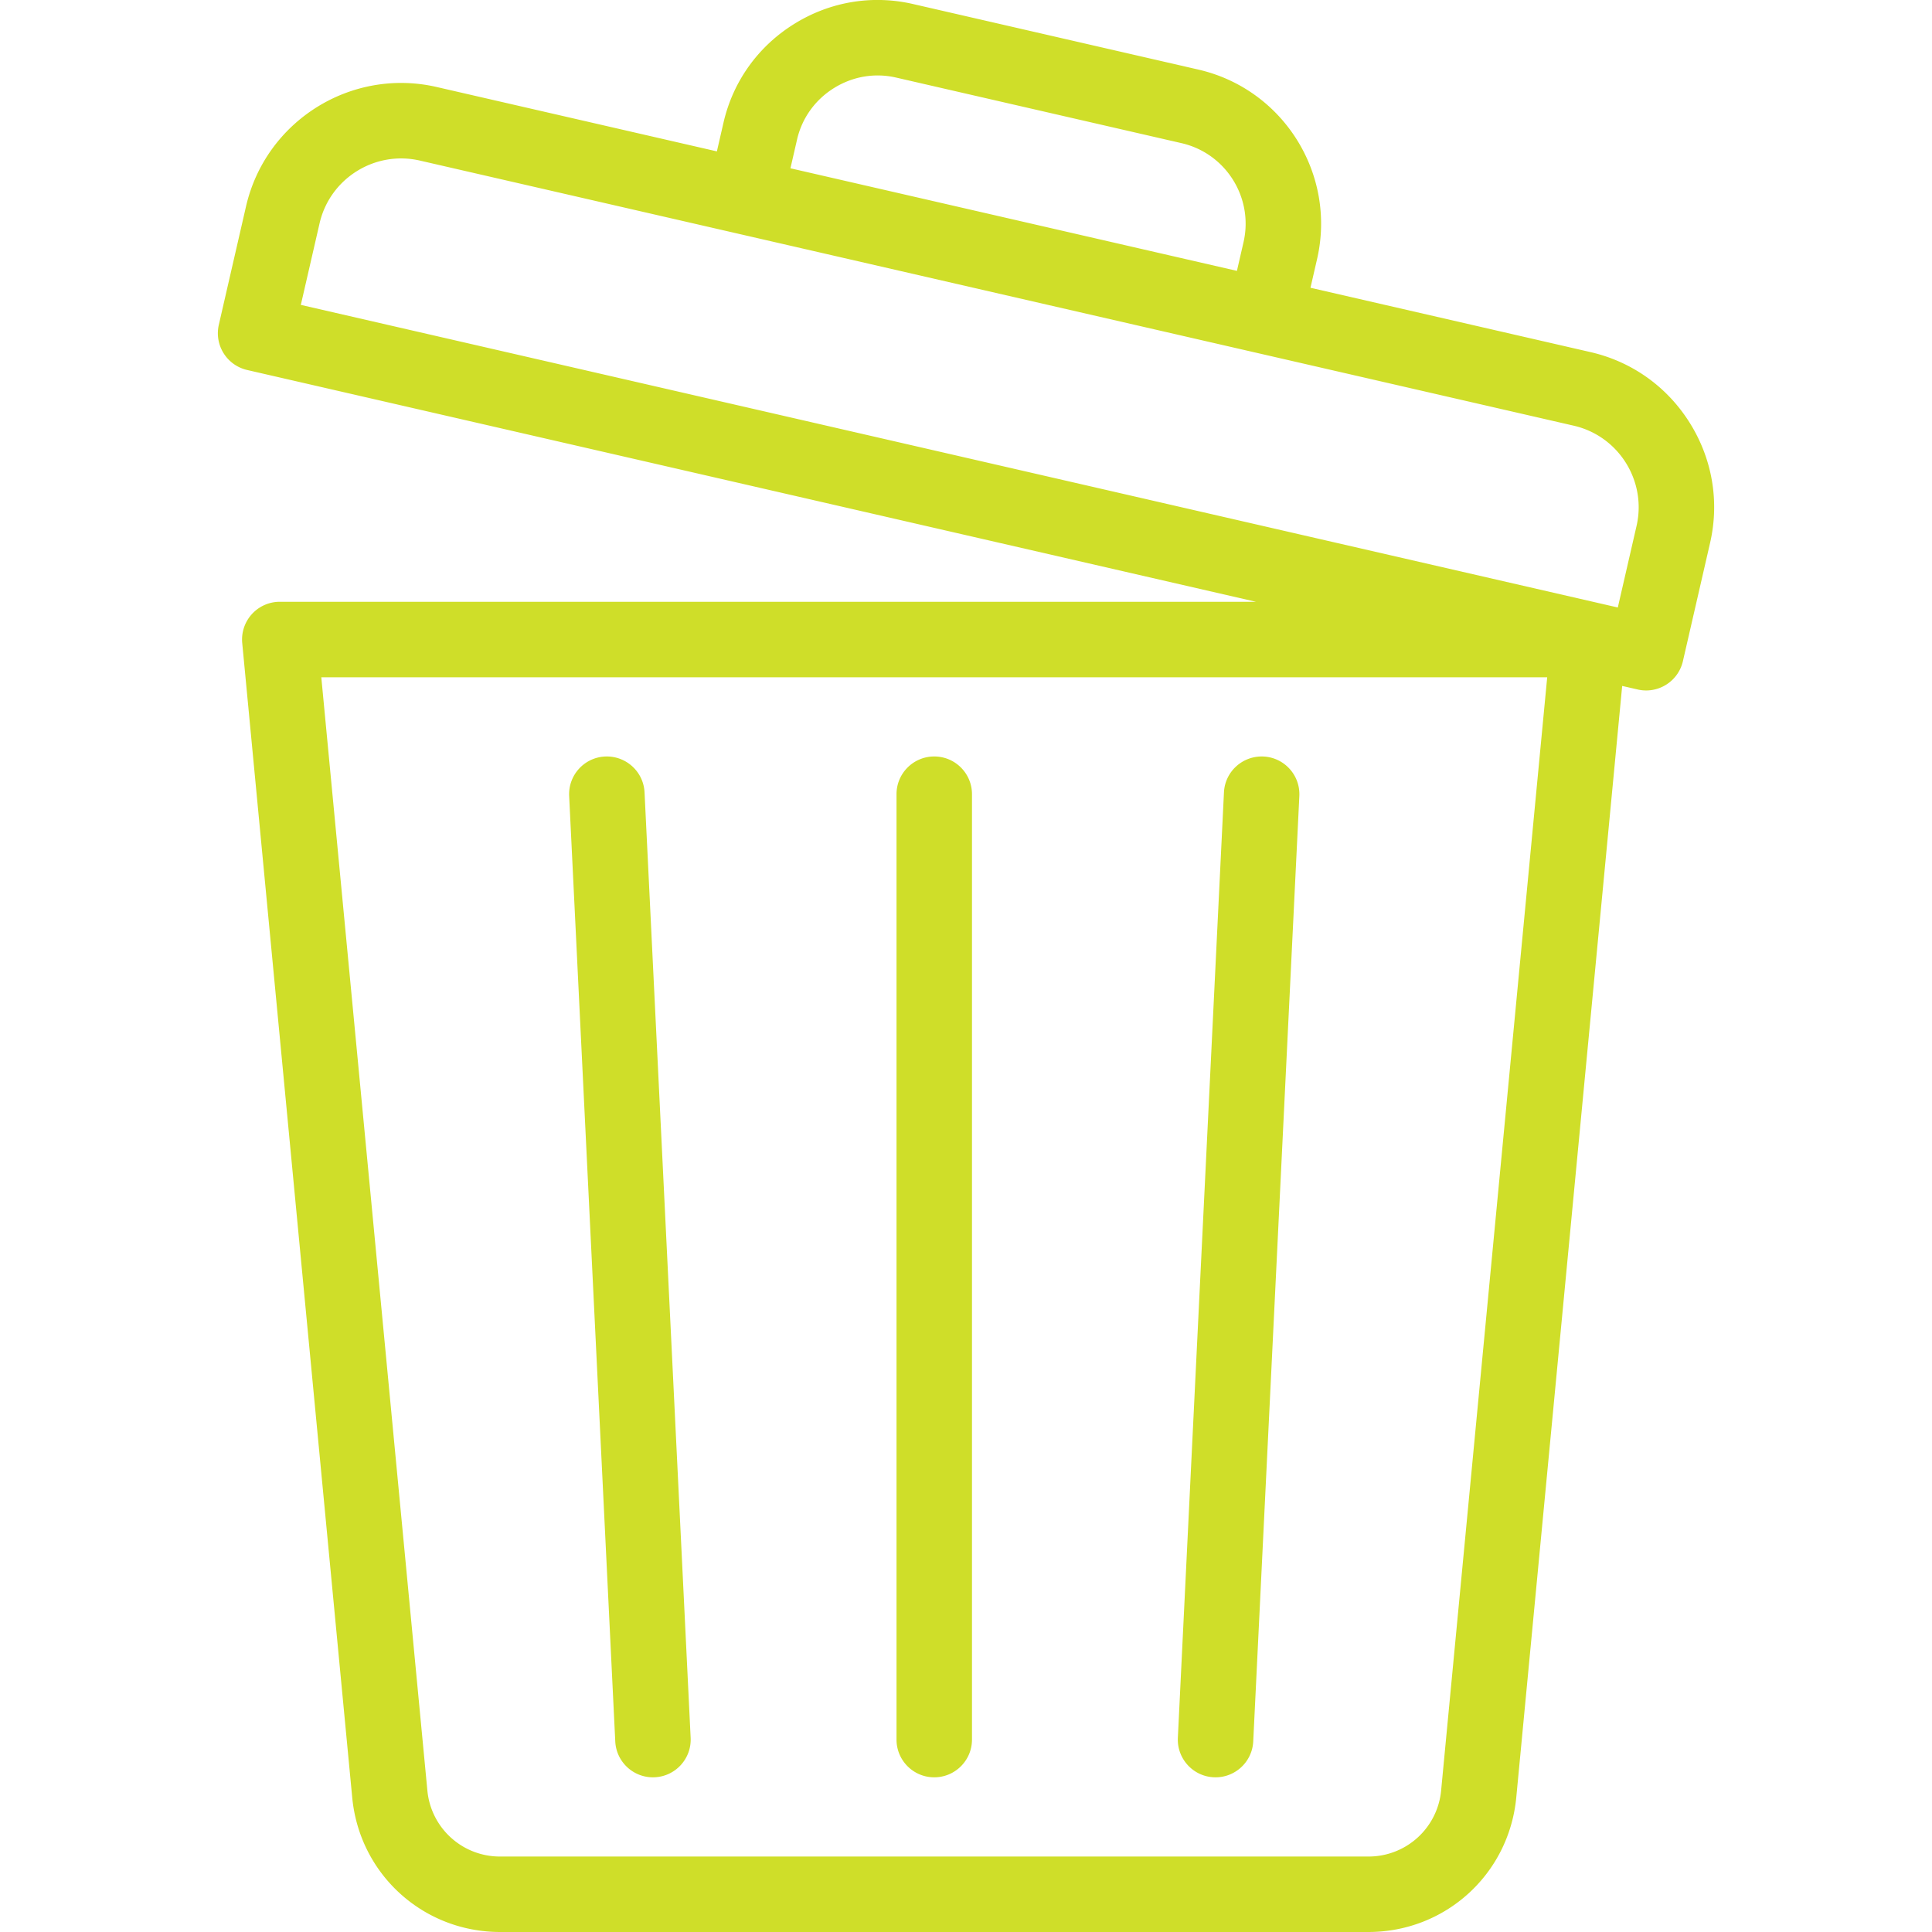 <svg xmlns="http://www.w3.org/2000/svg" version="1.1" xmlns:xlink="http://www.w3.org/1999/xlink" width="512" height="512" x="0" y="0" viewBox="0 0 512 512" style="enable-background:new 0 0 512 512" xml:space="preserve" class=""><g><path d="m421.538 93.322-74.247-17.06 1.748-7.607c5.172-22.514-8.936-45.039-31.448-50.211L241.943 1.063C231.072-1.436 219.85.467 210.344 6.42c-9.505 5.953-16.115 15.219-18.613 26.091l-1.748 7.607-74.247-17.06c-22.669-5.211-45.335 8.993-50.541 31.655l-7.204 31.353a9.997 9.997 0 0 0 7.506 11.985l267.344 61.428H74.149a9.997 9.997 0 0 0-9.955 10.948l29.149 305.929c1.936 20.32 18.788 35.644 39.2 35.644h230.083c20.412 0 37.265-15.323 39.201-35.644l28.068-294.577 4.108.944c.754.173 1.507.256 2.248.256 4.556 0 8.674-3.134 9.737-7.763l7.204-31.353c2.515-10.943.599-22.239-5.393-31.807-5.99-9.566-15.318-16.219-26.261-18.734zm-39.62 381.137A19.301 19.301 0 0 1 362.627 492H132.544a19.3 19.3 0 0 1-19.29-17.54L85.148 179.48h324.877zM211.224 36.989c1.302-5.665 4.76-10.502 9.737-13.619 4.976-3.117 10.833-4.118 16.504-2.815l75.647 17.382c11.766 2.703 19.138 14.475 16.435 26.24l-1.748 7.607-118.323-27.187zm222.477 102.397-4.965 21.606L79.723 80.799l4.965-21.606c2.737-11.914 14.66-19.376 26.57-16.642l221.806 50.964.003.001h.003l83.99 19.298c11.913 2.738 19.378 14.658 16.641 26.572zM312.144 460.52l12.218-250.534c.269-5.517 4.951-9.754 10.476-9.501 5.517.27 9.77 4.959 9.501 10.476L332.12 461.494c-.261 5.351-4.682 9.513-9.98 9.513-.164 0-.329-.004-.495-.012-5.517-.269-9.77-4.959-9.501-10.475zm-149.093.974L150.834 210.96c-.269-5.517 3.984-10.206 9.501-10.476 5.516-.254 10.207 3.984 10.476 9.501l12.217 250.534c.269 5.517-3.985 10.206-9.501 10.476-.166.008-.331.012-.495.012-5.301 0-9.72-4.162-9.981-9.513zm74.535-.487V210.473c0-5.522 4.478-10 10-10s10 4.478 10 10v250.534c0 5.522-4.478 10-10 10s-10-4.478-10-10z" fill="#cfde29" opacity="1" data-original="#000000" class=""></path></g></svg>